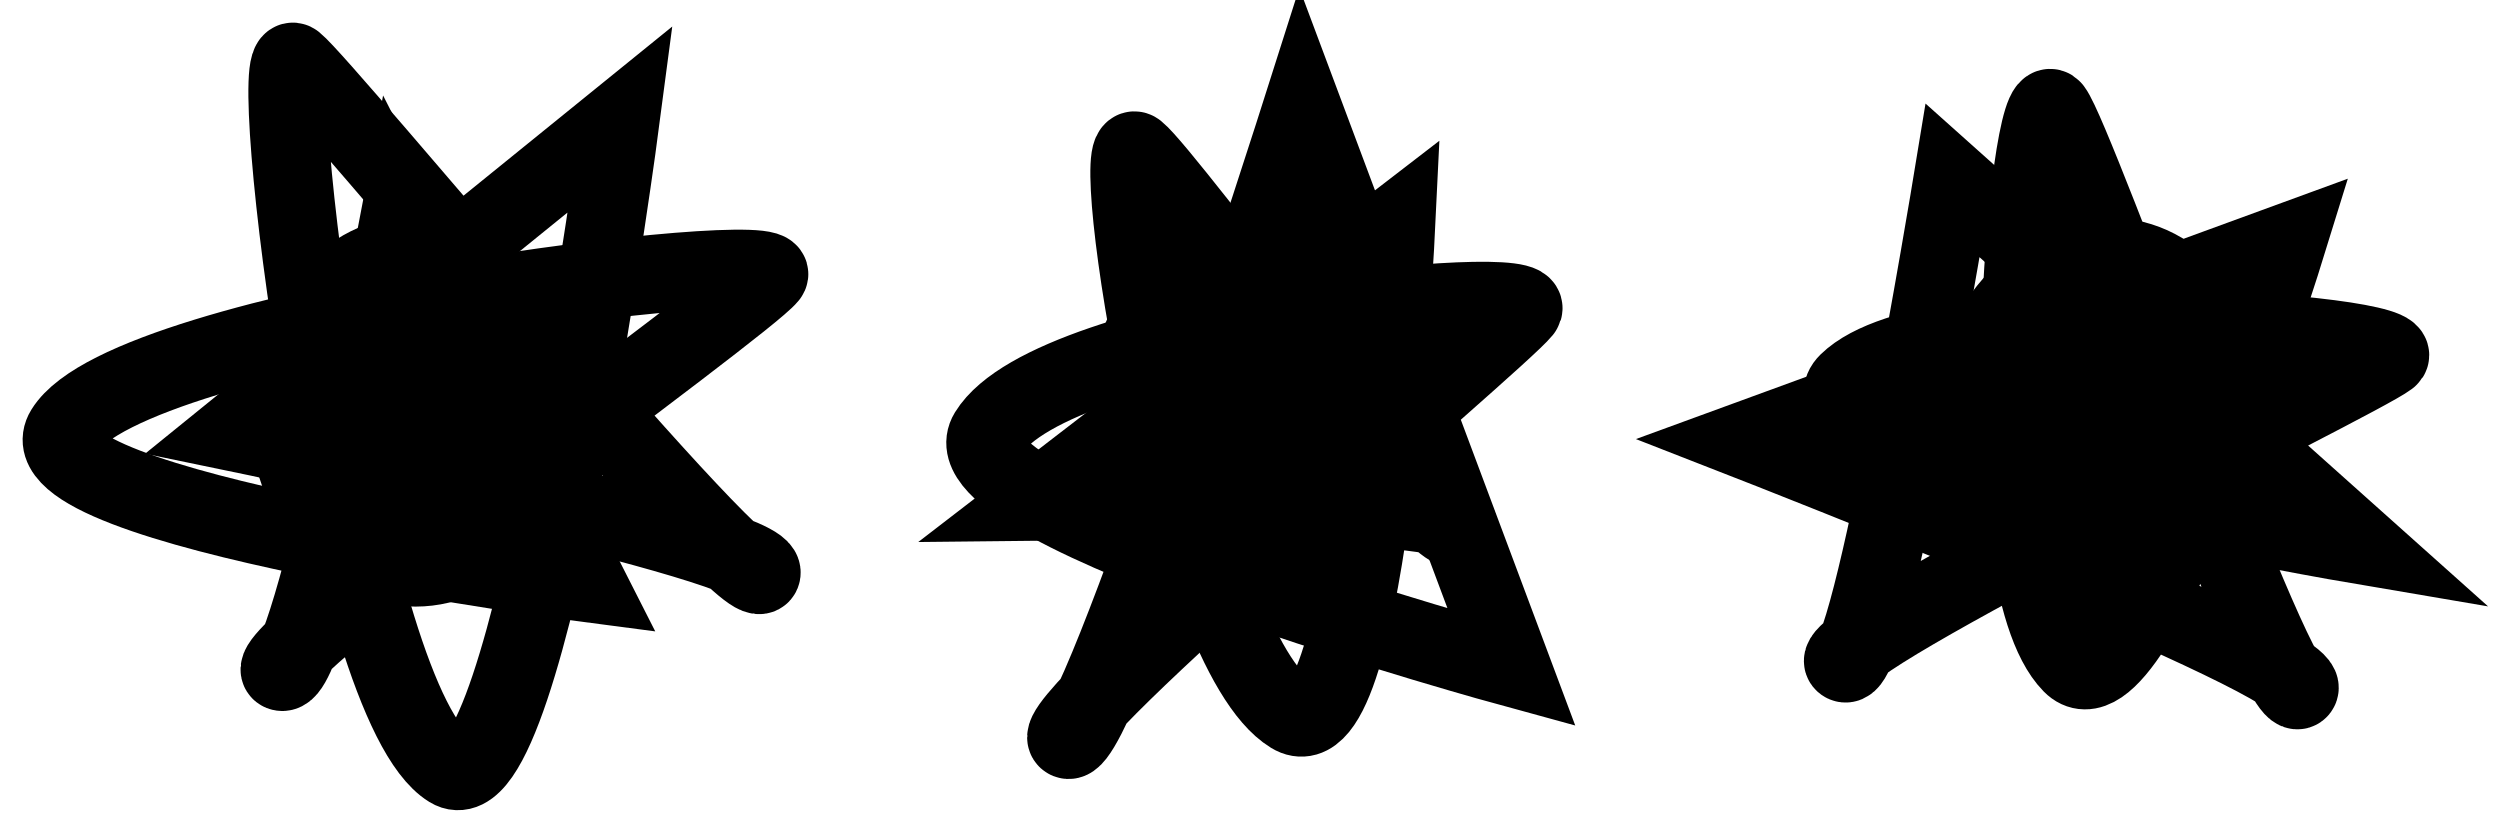 <?xml version="1.0" standalone="no"?>
<!DOCTYPE svg PUBLIC "-//W3C//DTD SVG 1.1//EN" "http://www.w3.org/Graphics/SVG/1.1/DTD/svg11.dtd">
<svg id="hater-base" viewBox="0 0 1050 350" style="background-color:#ffffff00" version="1.1"
	xmlns="http://www.w3.org/2000/svg" xmlns:xlink="http://www.w3.org/1999/xlink" xml:space="preserve"
	x="0px" y="0px" width="1050px" height="350px"
>
	<g id="Layer%201">
		<g id="frame1">
			<path id="rear" d="M 260.606 50 L 98.381 181.452 C 98.381 181.452 324.837 228.283 319.697 240.909 C 314.543 253.567 136.661 36.691 123.634 26.283 C 110.612 15.879 144.48 295.491 188.987 322.777 C 222.165 343.118 260.606 50 260.606 50 Z" stroke="#000000" stroke-width="33" fill="none"/>
			<path id="rear2" d="M 246.347 244.796 L 168.07 90.659 C 168.07 90.659 130.666 287.137 118.083 282.027 C 105.467 276.905 312.345 128.711 322.718 115.762 C 333.087 102.818 54.413 136.484 27.218 180.725 C 6.946 213.705 246.347 244.796 246.347 244.796 Z" stroke="#000000" stroke-width="33" fill="none"/>
			<path id="Ellipse" d="M 104.796 172.716 C 104.796 127.397 136.003 90.659 174.5 90.659 C 212.997 90.659 244.204 127.397 244.204 172.716 C 244.204 218.036 212.997 254.773 174.5 254.773 C 136.003 254.773 104.796 218.036 104.796 172.716 Z" fill="#000000"/>
		</g>
		<g id="frame2">
			<path id="rear3" d="M 586.364 93.939 L 434.849 210.606 C 434.849 210.606 617.261 208.587 612.121 221.212 C 606.968 233.87 490.3 74.044 477.273 63.636 C 464.251 53.232 497.917 272.714 542.424 300 C 575.602 320.341 586.364 93.939 586.364 93.939 Z" stroke="#000000" stroke-width="33" fill="none"/>
			<path id="rear4" d="M 634.848 280.303 L 546.97 45.455 C 546.97 45.455 461.068 315.716 448.485 310.606 C 435.869 305.483 629.021 143.252 639.394 130.303 C 649.763 117.359 442.346 137.577 415.151 181.818 C 394.879 214.798 634.848 280.303 634.848 280.303 Z" stroke="#000000" stroke-width="33" fill="none"/>
			<path id="Ellipse2" d="M 456.796 172.716 C 456.796 127.397 488.003 90.659 526.5 90.659 C 564.997 90.659 596.204 127.397 596.204 172.716 C 596.204 218.036 564.997 254.773 526.5 254.773 C 488.003 254.773 456.796 218.036 456.796 172.716 Z" fill="#000000"/>
		</g>
		<g id="frame3">
			<path id="rear5" d="M 960.51 101.975 L 733.758 184.909 C 733.758 184.909 973.607 278.472 965.576 289.455 C 957.524 300.465 872.154 59.301 862.033 46.043 C 851.915 32.79 833.545 241.569 870.121 278.849 C 897.387 306.639 960.51 101.975 960.51 101.975 Z" stroke="#000000" stroke-width="33" fill="none"/>
			<path id="rear6" d="M 991.333 228.849 L 820.121 75.818 C 820.121 75.818 785.49 286.361 774.521 278.345 C 763.523 270.308 989.977 160.148 1003.161 150.126 C 1016.34 140.109 813.229 124.42 776.182 160.667 C 748.565 187.687 991.333 228.849 991.333 228.849 Z" stroke="#000000" stroke-width="33" fill="none"/>
			<path id="Ellipse3" d="M 812.854 155.754 C 823.79 111.84 862.918 83.842 900.25 93.218 C 937.582 102.593 958.98 145.792 948.044 189.706 C 937.108 233.62 897.98 261.618 860.648 252.243 C 823.316 242.867 801.918 199.668 812.854 155.754 Z" fill="#000000"/>
		</g>
	</g>
</svg>
